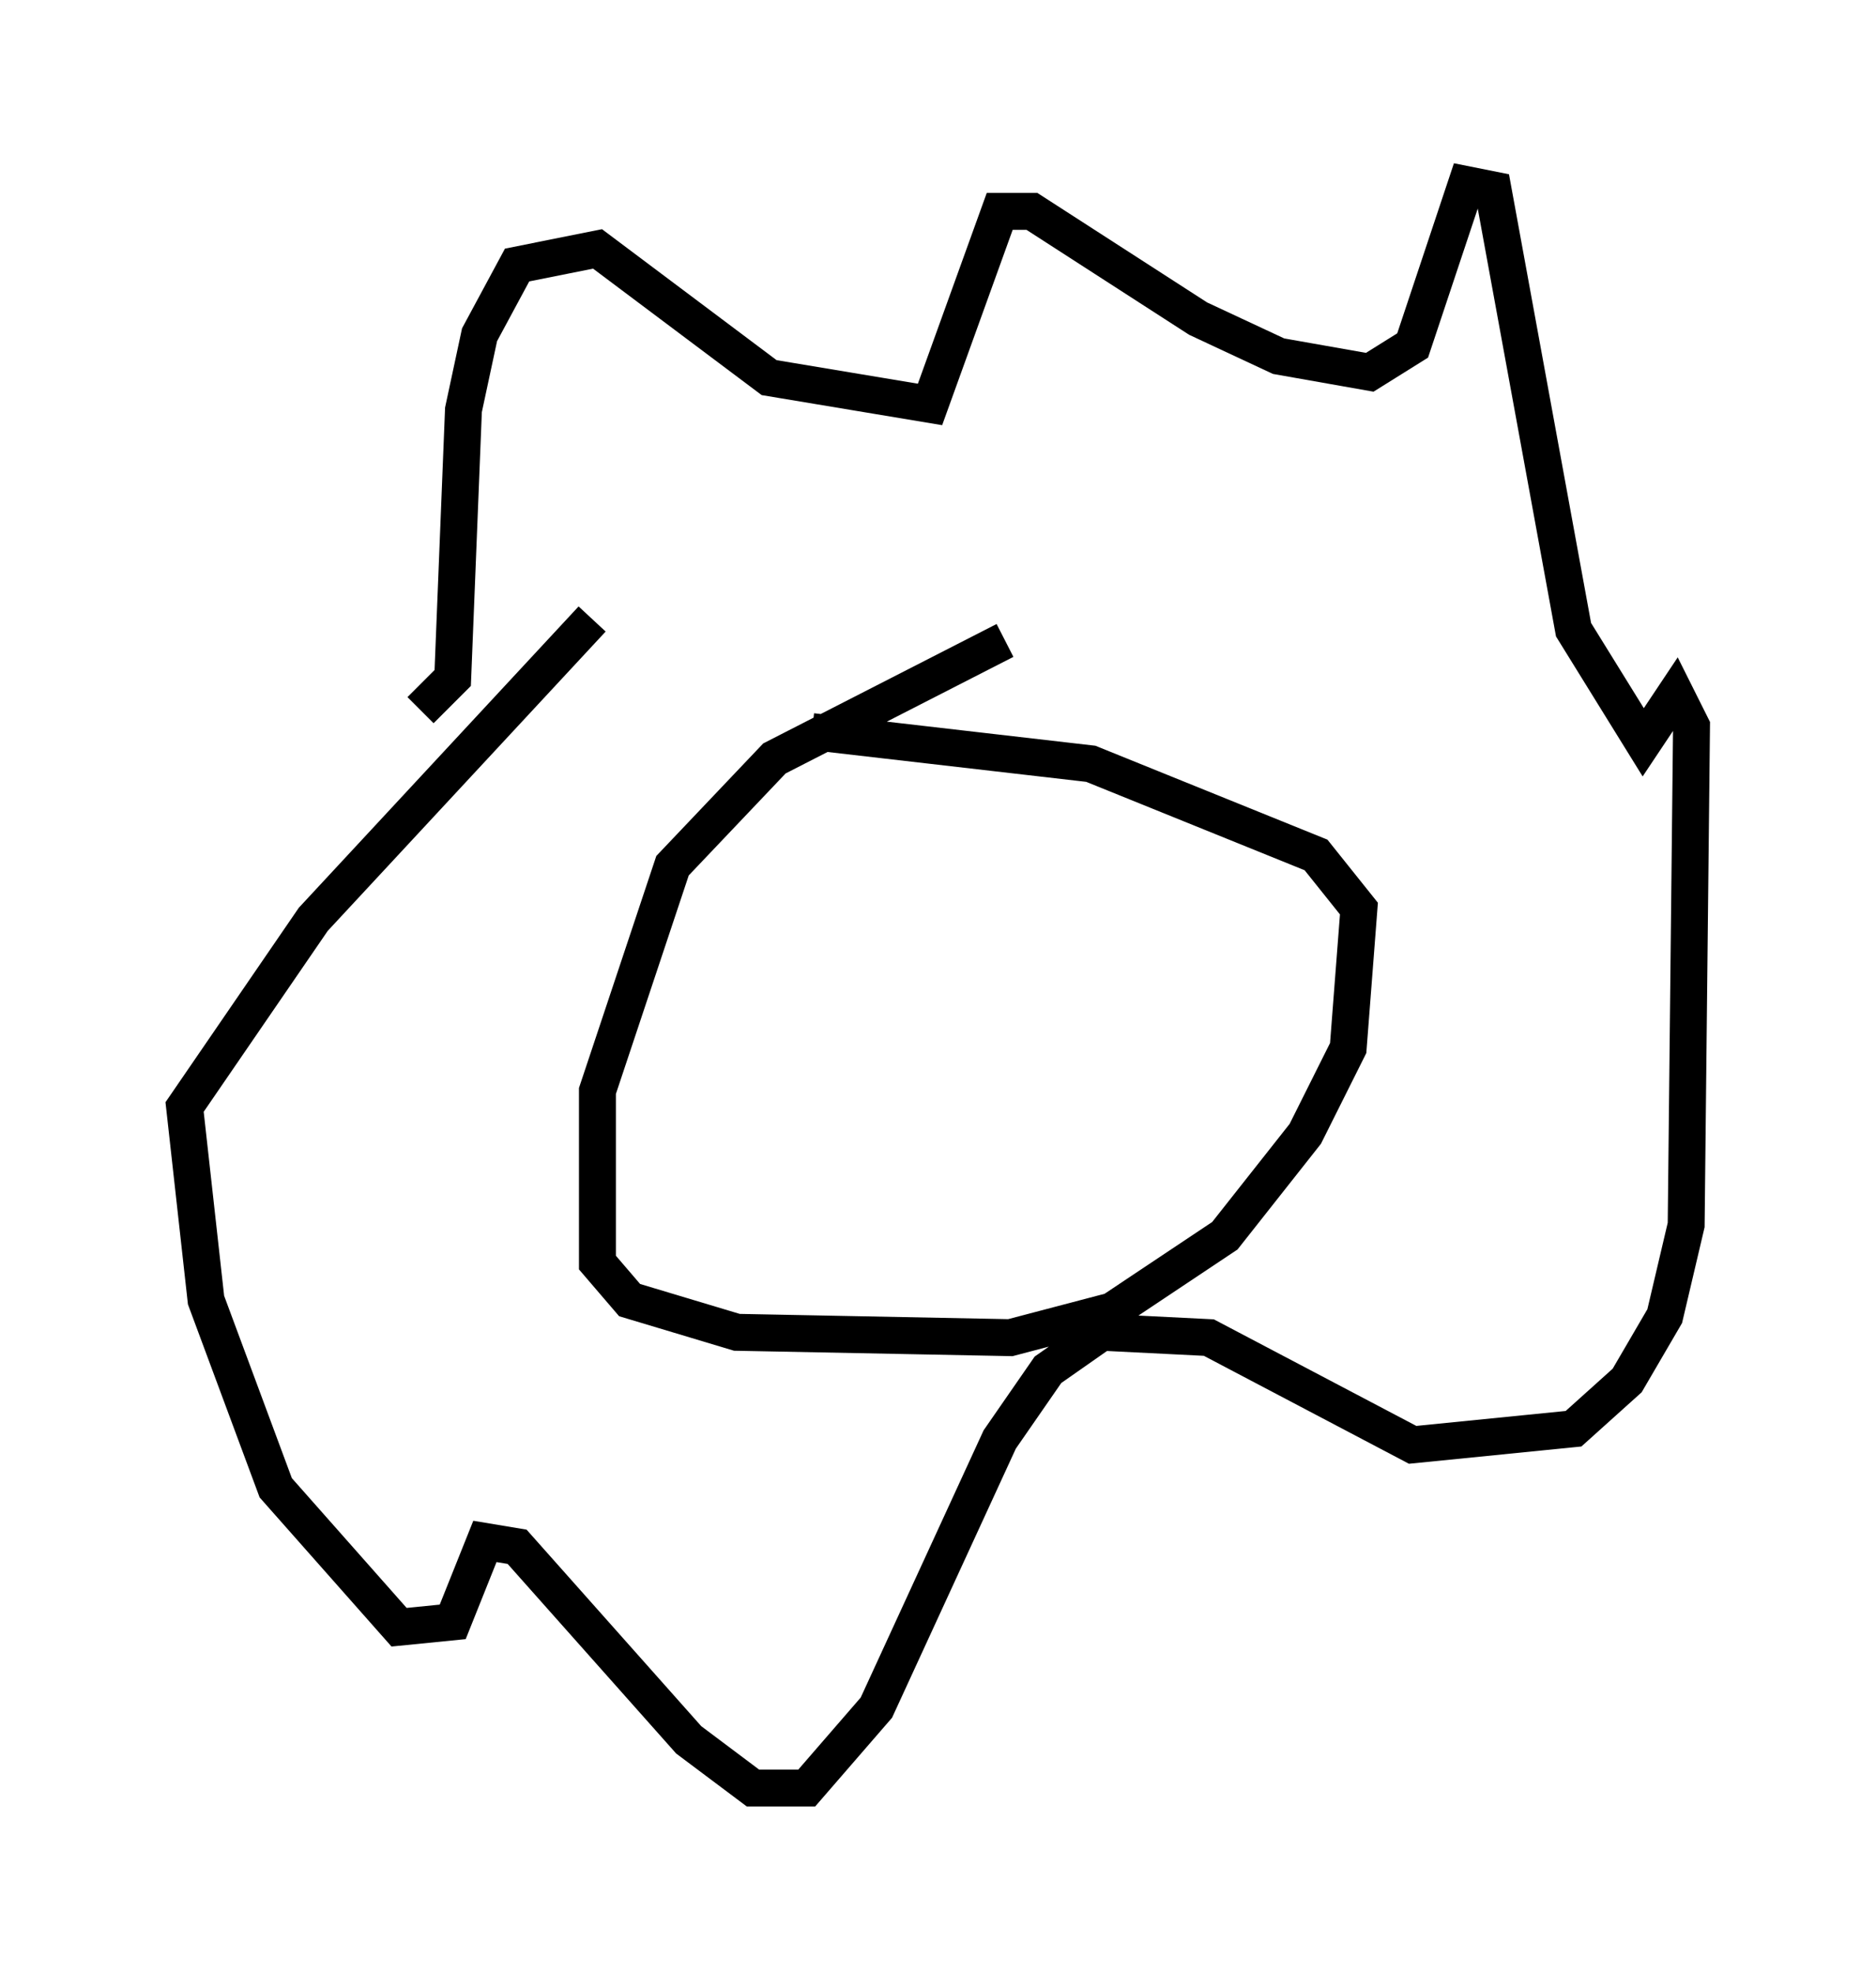<?xml version="1.0" encoding="utf-8" ?>
<svg baseProfile="full" height="53.43" version="1.1" width="50.816" xmlns="http://www.w3.org/2000/svg" xmlns:ev="http://www.w3.org/2001/xml-events" xmlns:xlink="http://www.w3.org/1999/xlink"><defs /><rect fill="white" height="53.43" width="50.816" x="0" y="0" /><path d="M11.391, 19.235 m0.0, 0.0 m0.0, 0.0 l0.872, -0.872 0.291, -7.263 l0.436, -2.034 1.017, -1.888 l2.179, -0.436 4.648, 3.486 l4.358, 0.726 1.888, -5.229 l0.872, 0.0 4.503, 2.905 l2.179, 1.017 2.469, 0.436 l1.162, -0.726 1.453, -4.358 l0.726, 0.145 2.179, 11.911 l1.888, 3.05 0.872, -1.307 l0.436, 0.872 -0.145, 13.508 l-0.581, 2.469 -1.017, 1.743 l-1.453, 1.307 -4.358, 0.436 l-5.52, -2.905 -2.905, -0.145 l-1.453, 1.017 -1.307, 1.888 l-3.341, 7.263 -1.888, 2.179 l-1.453, 0.0 -1.743, -1.307 l-4.648, -5.229 -0.872, -0.145 l-0.872, 2.179 -1.453, 0.145 l-3.341, -3.777 -1.888, -5.084 l-0.581, -5.229 3.486, -5.084 l7.553, -8.134 m11.184, 0.581 l-6.246, 3.196 -2.76, 2.905 l-2.034, 6.101 0.0, 4.648 l0.872, 1.017 2.905, 0.872 l7.408, 0.145 2.76, -0.726 l3.05, -2.034 2.179, -2.76 l1.162, -2.324 0.291, -3.777 l-1.162, -1.453 -6.101, -2.469 l-7.553, -0.872 " fill="none" stroke="black" stroke-width="1" /></svg>